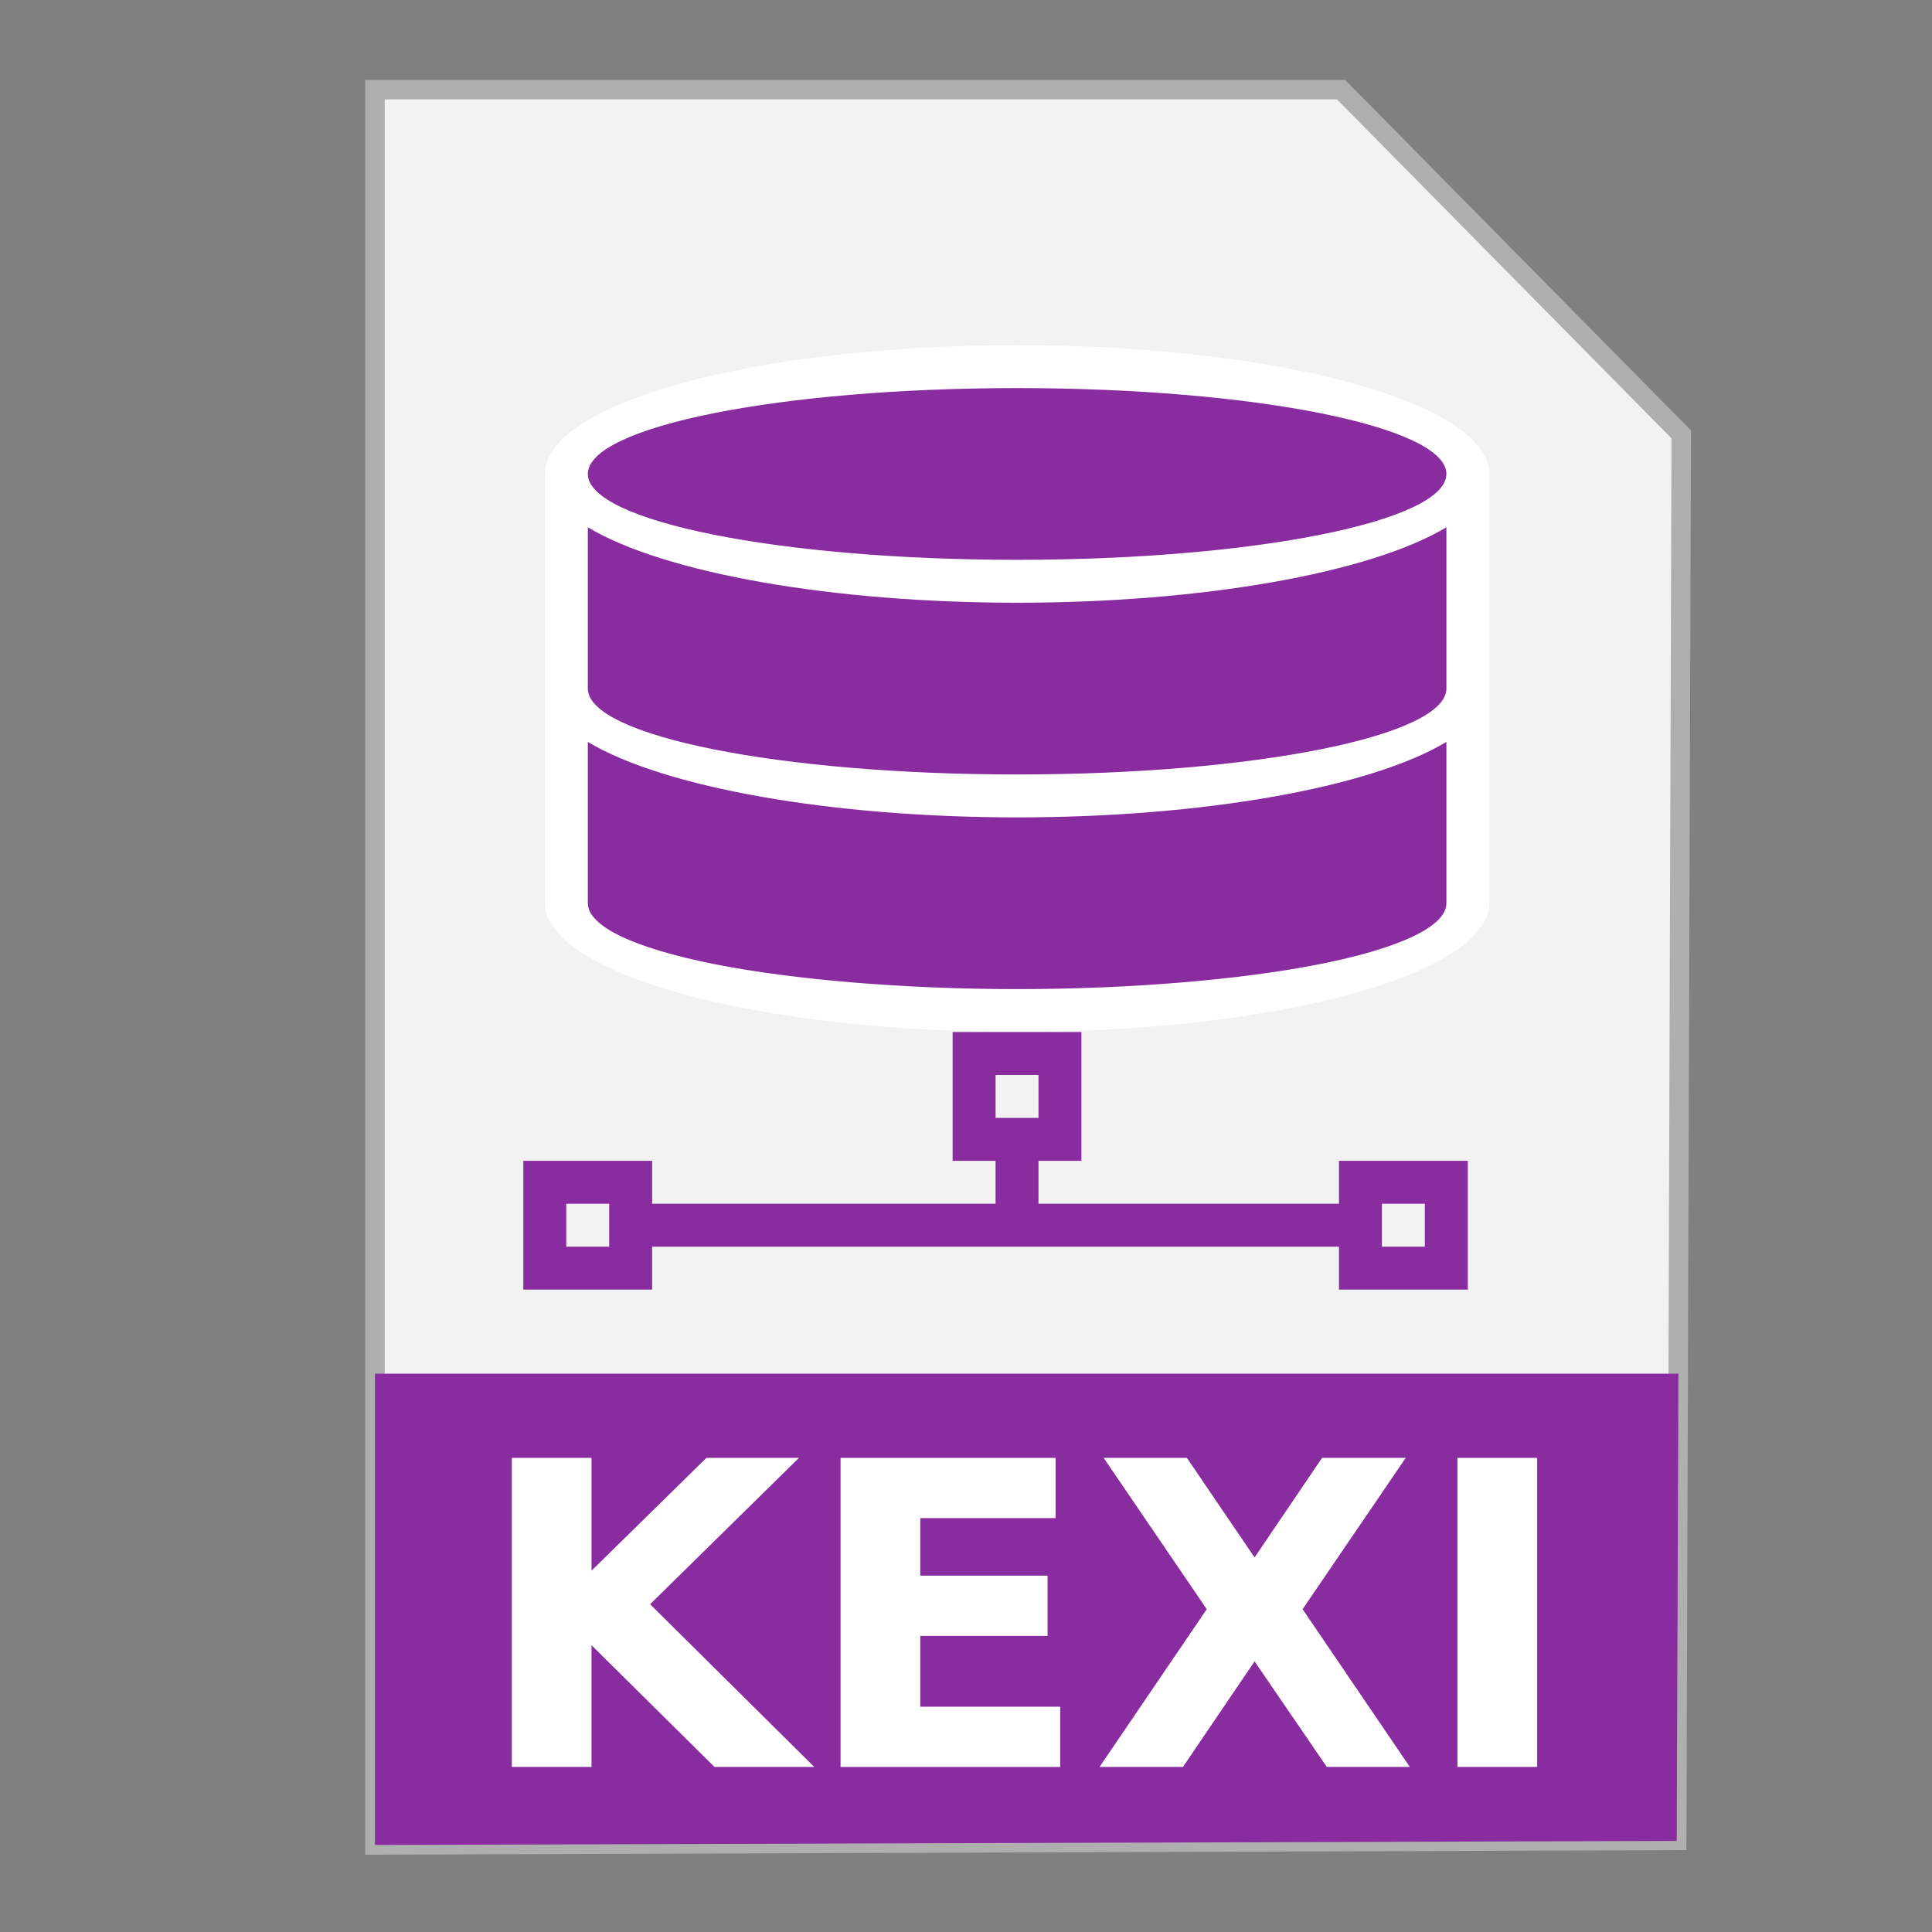 <?xml version="1.0" encoding="UTF-8" standalone="no"?>
<!-- Created with Inkscape (http://www.inkscape.org/) -->

<svg
   xmlns:dc="http://purl.org/dc/elements/1.1/"
   xmlns:cc="http://creativecommons.org/ns#"
   xmlns:rdf="http://www.w3.org/1999/02/22-rdf-syntax-ns#"
   xmlns:svg="http://www.w3.org/2000/svg"
   xmlns="http://www.w3.org/2000/svg"
   xmlns:sodipodi="http://sodipodi.sourceforge.net/DTD/sodipodi-0.dtd"
   xmlns:inkscape="http://www.inkscape.org/namespaces/inkscape"
   width="500"
   height="500"
   id="svg2"
   version="1.1"
   inkscape:version="0.91 r13725"
   sodipodi:docname="application-x-kexiproject-sqlite.svg">
  <rect width="100%" height="100%" fill="#808080" stroke="none"/>
  <defs
     id="defs4" />
  <sodipodi:namedview
     id="base"
     pagecolor="#ffffff"
     bordercolor="#666666"
     borderopacity="1.0"
     inkscape:pageopacity="0.0"
     inkscape:pageshadow="2"
     inkscape:zoom="0.60666665"
     inkscape:cx="47.676946"
     inkscape:cy="228.01761"
     inkscape:document-units="px"
     inkscape:current-layer="layer1"
     showgrid="false"
     inkscape:window-width="1366"
     inkscape:window-height="715"
     inkscape:window-x="0"
     inkscape:window-y="24"
     inkscape:window-maximized="1" />
  <g
     inkscape:label="Layer 1"
     inkscape:groupmode="layer"
     id="layer1"
     transform="translate(0,-552.362)">
    <g
       id="g3375">
      <path
         inkscape:connector-curvature="0"
         id="path3364"
         d="m 97.041,1029.836 336.888,-1.174 1.174,-363.886 -88.037,-89.211 -250.025,0 z"
         style="fill:#f2f2f2;fill-rule:evenodd;stroke:#afafaf;stroke-width:5.035;stroke-linecap:butt;stroke-linejoin:miter;stroke-miterlimit:4;stroke-dasharray:none;stroke-opacity:1" />
      <path
         inkscape:connector-curvature="0"
         id="rect4228"
         d="m 97.041,907.867 0,121.968 336.889,-1.048 0.438,-120.919 -337.326,0 z"
         style="fill:#892ca0;fill-opacity:1;stroke:none;stroke-width:5;stroke-miterlimit:4;stroke-dasharray:none;stroke-opacity:1" />
      <g
         id="g4173"
         transform="translate(1.844,-136.856)">
        <path
           style="fill:#892ca0;fill-opacity:1;stroke:#000000;stroke-width:0.815px;stroke-linecap:butt;stroke-linejoin:miter;stroke-opacity:1"
           d="M 266.241,951.696 C 165.94,949.386 146.588,925.581 146.588,925.581 l 0,-114.905 c 0,0 18.566,-23.014 107.782,-26.59 89.217,-3.575 125.351,26.115 125.351,26.115 l 0,110.631 c 0,0 -13.18,33.173 -113.48,30.863 z"
           id="path3779"
           inkscape:connector-curvature="0"
           sodipodi:nodetypes="zcczccz" />
        <path
           inkscape:connector-curvature="0"
           style="fill:#ffffff;fill-opacity:1;stroke:none"
           d="m 261.384,778.547 c -67.495,0 -122.21,14.922 -122.21,33.33 l 0,55.55 0,44.44 0,11.11 c 0.044,4.746 3.861,9.486 11.11,13.801 0.043,0.022 0.087,0.044 0.13,0.067 1.602,0.955 3.369,1.89 5.295,2.799 0.115,0.051 0.231,0.102 0.347,0.152 1.893,0.886 3.935,1.748 6.119,2.582 0.237,0.087 0.476,0.174 0.717,0.26 2.066,0.77 4.253,1.516 6.553,2.235 0.487,0.153 0.979,0.305 1.476,0.456 2.304,0.693 4.716,1.359 7.226,1.996 0.367,0.095 0.736,0.189 1.107,0.282 2.753,0.686 5.621,1.338 8.593,1.953 0.195,0.037 0.39,0.074 0.585,0.111 2.923,0.593 5.943,1.151 9.049,1.671 0.511,0.088 1.025,0.174 1.541,0.26 2.821,0.458 5.71,0.885 8.658,1.28 0.813,0.111 1.63,0.22 2.452,0.326 2.685,0.33 5.415,0.634 8.181,0.911 1.351,0.144 2.711,0.281 4.079,0.412 1.98,0.18 3.977,0.347 5.989,0.499 2.176,0.168 4.368,0.32 6.575,0.456 1.807,0.105 3.623,0.199 5.446,0.282 2.125,0.102 4.26,0.189 6.401,0.26 1.71,0.061 3.425,0.111 5.143,0.152 3.139,0.076 6.288,0.119 9.439,0.129 3.557,-0.008 7.113,-0.059 10.654,-0.152 1.537,-0.043 3.071,-0.093 4.6,-0.152 2.667,-0.085 5.323,-0.193 7.964,-0.326 1.285,-0.074 2.565,-0.154 3.841,-0.239 2.639,-0.157 5.26,-0.338 7.855,-0.542 1.185,-0.104 2.364,-0.212 3.537,-0.326 2.88,-0.253 5.725,-0.536 8.528,-0.847 0.668,-0.078 1.334,-0.158 1.996,-0.239 3.052,-0.364 6.05,-0.762 8.983,-1.193 0.794,-0.128 1.582,-0.258 2.365,-0.391 2.563,-0.388 5.075,-0.8 7.53,-1.237 1.172,-0.219 2.329,-0.443 3.472,-0.673 2.263,-0.442 4.471,-0.905 6.618,-1.389 0.731,-0.171 1.454,-0.345 2.17,-0.521 2.544,-0.594 4.999,-1.217 7.356,-1.866 0.051,-0.015 0.102,-0.03 0.152,-0.044 0.087,-0.03 0.173,-0.059 0.26,-0.089 2.739,-0.775 5.339,-1.587 7.79,-2.43 2.522,-0.871 4.884,-1.777 7.074,-2.712 0.007,0 0.015,0 0.022,0 0.022,-0.007 0.044,-0.015 0.067,-0.022 2.149,-0.913 4.134,-1.855 5.946,-2.821 0.022,-0.015 0.044,-0.03 0.067,-0.044 0.785,-0.42 1.537,-0.845 2.255,-1.275 7.249,-4.314 11.066,-9.055 11.11,-13.801 l 0,-11.11 0,-44.44 0,-55.55 c 0,-18.408 -54.715,-33.33 -122.21,-33.33 z m 0,11.11 c 61.359,0 111.1,9.948 111.1,22.22 0,12.272 -49.741,22.22 -111.1,22.22 -61.359,0 -111.1,-9.948 -111.1,-22.22 0,-12.272 49.741,-22.22 111.1,-22.22 z m -111.1,36.021 c 19.817,11.881 63.24,19.514 111.1,19.529 47.86,-0.011 91.283,-7.648 111.1,-19.529 l 0,41.749 c 0,12.272 -49.741,22.22 -111.1,22.22 -61.359,0 -111.1,-9.948 -111.1,-22.22 z m 0,55.55 c 19.817,11.881 63.24,19.514 111.1,19.529 47.86,-0.011 91.283,-7.648 111.1,-19.529 l 0,19.529 0,8.419 0,2.691 0,11.11 c 0,2.909 -2.892,5.816 -8.457,8.503 -5.565,2.687 -13.8,5.152 -24.083,7.209 -20.567,4.113 -49.474,6.508 -78.559,6.508 -29.086,0 -57.993,-2.395 -78.559,-6.508 -10.283,-2.057 -18.518,-4.521 -24.083,-7.209 -5.565,-2.687 -8.457,-5.595 -8.457,-8.503 l 0,-11.11 0,-2.691 0,-8.419 z"
           id="rect4185"
           sodipodi:nodetypes="csccccccccccccccccccccccccccccccccccccccccccccccccccccccsccssssscccssscccccccssssssscccc" />
        <path
           inkscape:connector-curvature="0"
           style="fill:#892ca0;fill-opacity:1;stroke:none"
           d="m 244.696,956.307 0,33.33 11.11,0 0,11.11 -88.88,0 0,-11.11 -33.33,0 0,33.33 33.33,0 0,-11.11 88.88,0 11.11,0 77.77,0 0,11.11 33.33,0 0,-33.33 -33.33,0 0,11.11 -77.77,0 0,-11.11 11.11,0 0,-33.33 z m 11.11,11.11 11.11,0 0,11.11 -11.11,0 z m -111.1,33.33 11.11,0 0,11.11 -11.11,0 z m 211.09,0 11.11,0 0,11.11 -11.11,0 z"
           id="rect4185-3"
           sodipodi:nodetypes="cccccccccccccccccccccccccccccccccccccc" />
      </g>
      <g
         id="flowRoot3358"
         style="font-style:normal;font-weight:normal;font-size:40px;line-height:125%;font-family:sans-serif;letter-spacing:0px;word-spacing:0px;fill:#ffffff;fill-opacity:1;stroke:none;stroke-width:1px;stroke-linecap:butt;stroke-linejoin:miter;stroke-opacity:1"
         transform="matrix(2.743,0,0,2.743,1397.432,8.05)">
        <path
           inkscape:connector-curvature="0"
           id="path3367"
           style="font-style:normal;font-variant:normal;font-weight:bold;font-stretch:normal;font-family:sans-serif;-inkscape-font-specification:'sans-serif Bold';fill:#ffffff"
           d="m -461.164,335.985 7.52,0 0,10.645 10.84,-10.645 8.73,0 -14.043,13.809 15.488,15.352 -9.414,0 -11.602,-11.484 0,11.484 -7.52,0 0,-29.16 z" />
        <path
           inkscape:connector-curvature="0"
           id="path3369"
           style="font-style:normal;font-variant:normal;font-weight:bold;font-stretch:normal;font-family:sans-serif;-inkscape-font-specification:'sans-serif Bold';fill:#ffffff"
           d="m -430.148,335.985 20.293,0 0,5.684 -12.773,0 0,5.43 12.012,0 0,5.684 -12.012,0 0,6.68 13.203,0 0,5.684 -20.723,0 0,-29.16 z" />
        <path
           inkscape:connector-curvature="0"
           id="path3371"
           style="font-style:normal;font-variant:normal;font-weight:bold;font-stretch:normal;font-family:sans-serif;-inkscape-font-specification:'sans-serif Bold';fill:#ffffff"
           d="m -386.555,350.263 10.117,14.883 -7.832,0 -6.816,-9.961 -6.758,9.961 -7.871,0 10.117,-14.883 -9.727,-14.277 7.852,0 6.387,9.395 6.367,-9.395 7.891,0 -9.727,14.277 z" />
        <path
           inkscape:connector-curvature="0"
           id="path3373"
           style="font-style:normal;font-variant:normal;font-weight:bold;font-stretch:normal;font-family:sans-serif;-inkscape-font-specification:'sans-serif Bold';fill:#ffffff"
           d="m -371.945,335.985 7.52,0 0,29.16 -7.52,0 0,-29.16 z" />
      </g>
    </g>
  </g>
</svg>

